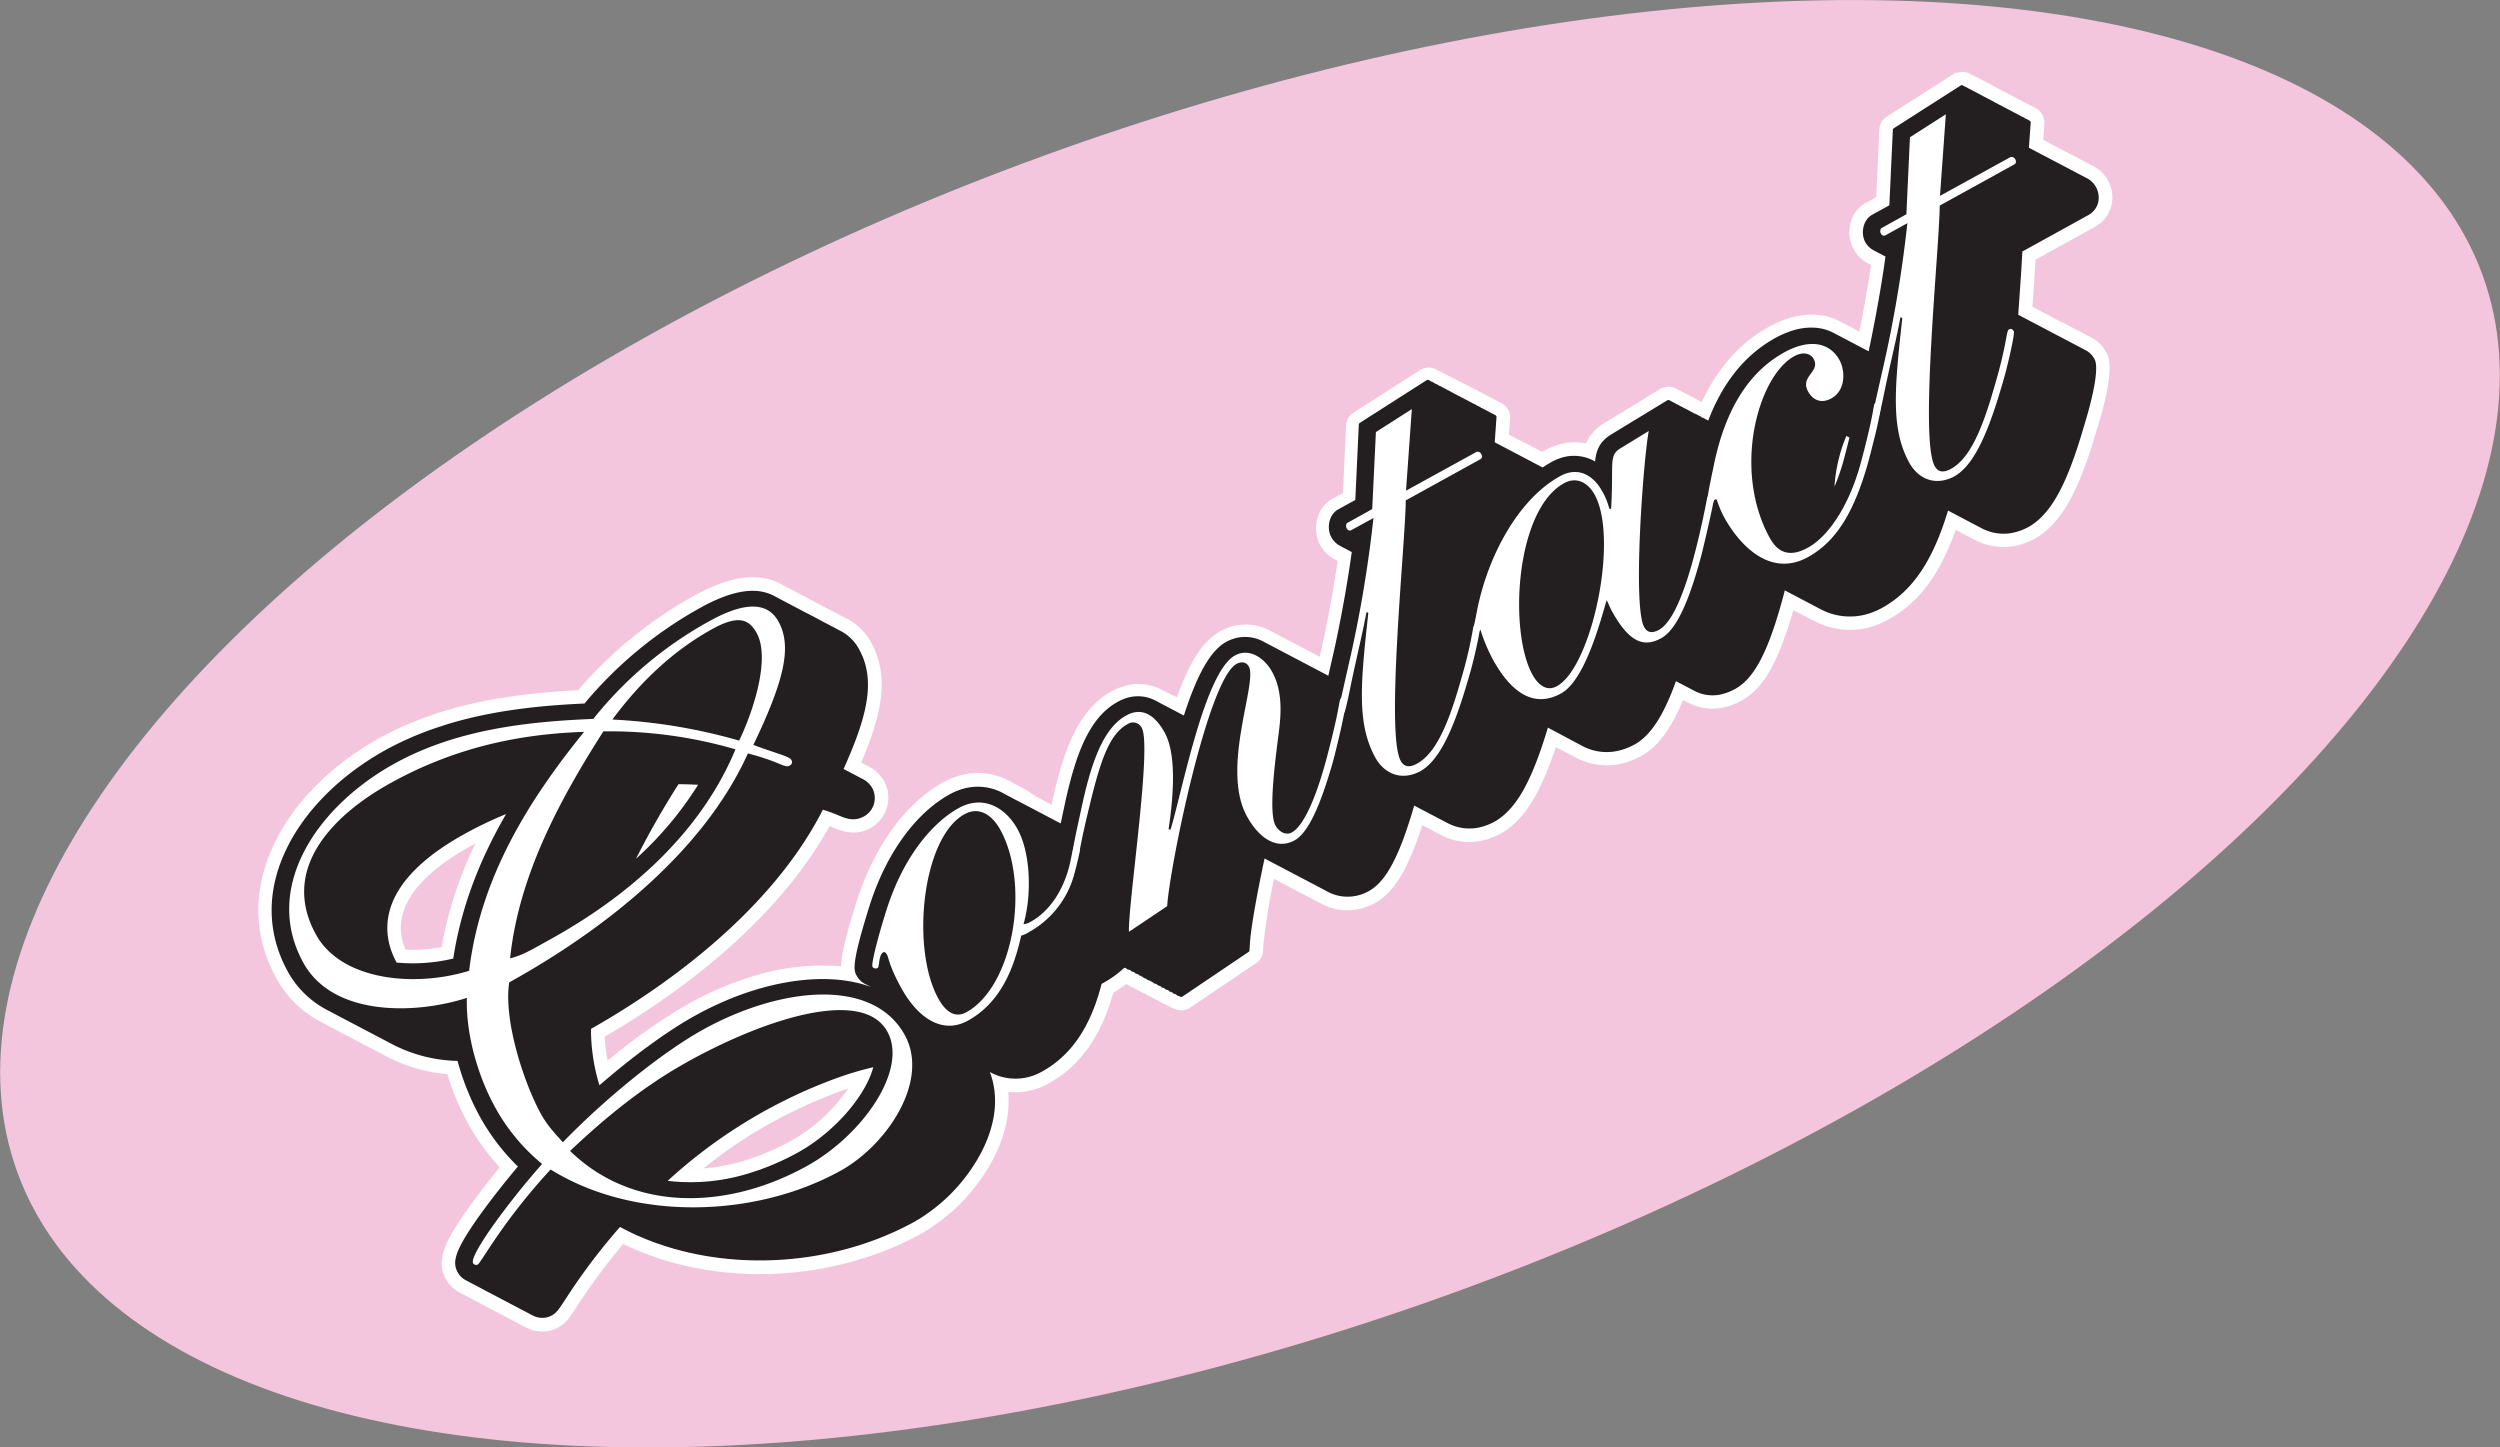 <svg id="Layer_1" data-name="Layer 1" xmlns="http://www.w3.org/2000/svg" viewBox="0 0 712.26 412.39"><rect x="0" y="0" width="712.26" height="412.39" fill="#808080" stroke="none"/><defs><style>.cls-1{fill:#f4c6dd;}.cls-2{fill:#231f20;}.cls-3{fill:#fff;}</style></defs><title>Artboard 1</title><ellipse class="cls-1" cx="356.13" cy="206.2" rx="373.71" ry="172.17" transform="translate(-49.05 134.24) rotate(-20)"/><path class="cls-2" d="M249.26,355.3c-1.36.5-2.74,1-4.14,1.4-23,7.14-48.39,5.37-68-4.72a171.35,171.35,0,0,0-14.36,19.2c-2,3.05-2.82,4.3-4.6,5.28a7.11,7.11,0,0,1-1,.47l-.34.11a7.75,7.75,0,0,1-6.23-.74h0l-.37-.2h0l-.35-.19a3.94,3.94,0,0,1-.38-.2l-.37-.19s-.19-.09-.37-.2h0a3.93,3.93,0,0,1-.38-.21L148,375h0a3.54,3.54,0,0,1-.36-.19h0l-.39-.2-.36-.2a2,2,0,0,1-.37-.19s-.19-.09-.37-.2h0l-.39-.21h0a3.23,3.23,0,0,1-.37-.2,2.63,2.63,0,0,1-.36-.19h0a3.93,3.93,0,0,1-.38-.21s-.2-.09-.38-.2h0l-.36-.2-.36-.18h0a4.36,4.36,0,0,1-.4-.21l-.35-.19h0a2.25,2.25,0,0,1-.39-.2l-.38-.2h0a2.48,2.48,0,0,1-.37-.19h0a3.54,3.54,0,0,1-.39-.2l-.35-.19s-.2-.09-.39-.2h0a3.23,3.23,0,0,1-.37-.2h0a3.56,3.56,0,0,1-.39-.21h0l-.38-.2h0a2.52,2.52,0,0,1-.37-.2h0a3.23,3.23,0,0,1-.37-.2,3,3,0,0,1-.38-.2h0l-.35-.19h0a3.56,3.56,0,0,1-.39-.21h0l-.36-.19-.39-.21s-.19-.09-.36-.19c0,0-.2-.09-.39-.2h0l-.38-.2s-.18-.09-.36-.2h0l-.39-.2h0a3.54,3.54,0,0,1-.36-.19l-.38-.2a3.23,3.23,0,0,1-.37-.2h0l-.39-.21h0l-.35-.19a2.9,2.9,0,0,1-.38-.19l-.38-.2h0a2.3,2.3,0,0,1-.39-.21,7.4,7.4,0,0,1-3.24-3.13c-2.2-4-.7-8.3,6.45-18.3,2.78-3.89,6.29-8.42,9.79-12.62a63.46,63.46,0,0,1-9.9-13.37,73.62,73.62,0,0,1-6.15-15,43.24,43.24,0,0,1-18.17-5l-18.6-9.77a28.72,28.72,0,0,1-11.76-11.53c-6.6-12-6.55-25.11.14-38C86.17,228.88,96.3,219,109,211.94a91.55,91.55,0,0,1,12.75-5.76c1.5-.54,3-1.06,4.57-1.54,14-4.34,28.21-5.56,39.22-6.1a118.64,118.64,0,0,1,33.31-27.25,49.52,49.52,0,0,1,7-3.22c.52-.19,1-.36,1.55-.52,5.88-1.83,10.72-1.54,14.78.9,0,0,8,4.18,8.1,4.26a2.56,2.56,0,0,1,.41.21c.06,0,4.39,2.31,4.42,2.33h0a2.25,2.25,0,0,1,.39.2l5.25,2.76a14.62,14.62,0,0,1,5.75,5.86c5.19,9.38,2.54,20.08-3.64,34.13l3.46,1.82a8.64,8.64,0,0,1,3.89,3.51,7.89,7.89,0,0,1-3.13,10.76,11.18,11.18,0,0,1-1.22.56l-.37.12c-2.91.91-5.36-.1-7.15-.84-.72-.3-1.64-.68-2.89-1.12-15.77,29.74-47.05,50.9-65.12,61.24a51.92,51.92,0,0,0,1.59,11.46c9-7.6,18-14.09,25.14-18a94.63,94.63,0,0,1,13.35-6.09q1.95-.72,3.9-1.32c9.94-3.09,19.45-4,27.52-2.72-.68-2.26-.21-6.25,4.11-20.07,4.83-15.23,13.49-27.21,23.76-32.88a20.73,20.73,0,0,1,2.85-1.3l.85-.29a17.11,17.11,0,0,1,13.46,1.32l7.35,3.87c.72.3,1.92.95,4.2,2.21l0,0c.52.23,1.27.61,2.44,1.23l.26-1.22c3.28-15.72,7.32-27.23,16.4-32.23a14.64,14.64,0,0,1,2.18-1c.22-.08.43-.16.65-.22a12.54,12.54,0,0,1,9.88.9l6,3.13c3.8-11.16,7.62-17.34,12.26-19.9a12.9,12.9,0,0,1,1.9-.86l.58-.2a12.93,12.93,0,0,1,10.28,1.2l15.92,8.37.2-.88c1.67-7.06,4-18.61,5.7-30.4l-.17-.1h0s-1-.5-1.13-.6h0l-.39-.21h0l-.39-.21a7.82,7.82,0,0,1-3.4-3.37c-1.75-3.25-1.05-8.35,2.77-10.47l3.92-2.16.94-20.38a2.54,2.54,0,0,1,1.18-2L405.6,106.6l.32-.14a2.6,2.6,0,0,1,2.18.21l.61.34a2.38,2.38,0,0,1,.51.24l.6.35a2.24,2.24,0,0,1,.5.22l.68.39a3.36,3.36,0,0,1,.43.2l.06,0a2.11,2.11,0,0,1,.34.16l.33.2a2.74,2.74,0,0,1,.42.21h0l.34.17.4.24a2.23,2.23,0,0,1,.31.15,2.64,2.64,0,0,1,.38.18l.43.26a1.91,1.91,0,0,1,.32.16l.36.2a3.11,3.11,0,0,1,.41.2l.72.39a3.6,3.6,0,0,1,.39.2l.63.34a2.5,2.5,0,0,1,.5.23l.59.35a2.45,2.45,0,0,1,.52.24l.61.35a2.38,2.38,0,0,1,.51.24h0a2.49,2.49,0,0,1,.33.16l.35.21a2.06,2.06,0,0,1,.42.21l.35.17.35.21a2.67,2.67,0,0,1,.42.2h0l.35.17.37.23a3,3,0,0,1,.36.18l.35.2a3,3,0,0,1,.41.19l.72.4a3.49,3.49,0,0,1,.39.19l.71.39a2.53,2.53,0,0,1,.37.18l.76.4A2.53,2.53,0,0,1,428.3,119l-.43,6,.12.07.76.4s.18.08.35.18a4.64,4.64,0,0,1,.42.23h0a2.07,2.07,0,0,1,.37.2v0l.35.19h0a4.36,4.36,0,0,1,.4.21s.19.09.37.2l.37.19s.19.09.37.2h0a3.93,3.93,0,0,1,.38.21h0a2.07,2.07,0,0,1,.37.2h0l.38.2.37.2h0l.75.4s.57.29.72.38a3.1,3.1,0,0,1,.41.21h0a2,2,0,0,1,.38.2h0l.36.19s.19.09.37.2h0a3.93,3.93,0,0,1,.38.21h0a4.36,4.36,0,0,1,.4.21h0l.73.39a3.16,3.16,0,0,1,.37.19l.37.2s.19.09.36.19l.41.21.22.11c.55-.34,1.1-.66,1.64-1a17,17,0,0,1,2.43-1.11q.36-.13.72-.24a13.9,13.9,0,0,1,8.79.07,10.57,10.57,0,0,1,5-6.52l16.2-9.85.3-.13a2.65,2.65,0,0,1,2.19.22,3.33,3.33,0,0,1,.46.24l.34.19a1.91,1.91,0,0,1,.32.16,2.77,2.77,0,0,1,.48.26l.21.12a2.74,2.74,0,0,1,.42.21,2,2,0,0,1,.52.28l.18.1a2.3,2.3,0,0,1,.42.2,2.77,2.77,0,0,1,.48.26l.18.1a3.26,3.26,0,0,1,.53.26,2.16,2.16,0,0,1,.39.22l.23.11a2.51,2.51,0,0,1,.54.28,2.27,2.27,0,0,1,.34.19,1.34,1.34,0,0,1,.24.12,2.23,2.23,0,0,1,.57.3l.13.1a2,2,0,0,1,.46.22,2.47,2.47,0,0,1,.46.23l.33.19a2.49,2.49,0,0,1,.33.16,2.7,2.7,0,0,1,.5.27C490.1,107,496.52,99.44,504.9,94.81A29.77,29.77,0,0,1,509,92.93l1.12-.38c4.95-1.53,9.62-1.23,13.5.88l7.51,3.95c1-4.94,2.71-13.62,4.06-23l-.14-.08h0a2,2,0,0,1-.38-.2h0a3.56,3.56,0,0,1-.39-.21h0a2,2,0,0,1-.38-.2h0a3.54,3.54,0,0,1-.36-.19h0a2.15,2.15,0,0,1-.41-.21,7.7,7.7,0,0,1-3.43-3.42c-1.76-3.22-1.05-8.32,2.81-10.44l3.9-2.15.94-20.38a2.56,2.56,0,0,1,1.18-2l19.24-12.29.31-.13a2.64,2.64,0,0,1,2.2.2l.67.37a2,2,0,0,1,.44.21l.48.28.23.11.39.19,0,0a3,3,0,0,1,.36.18l.31.19a2.09,2.09,0,0,1,.4.19l0,0a2.21,2.21,0,0,1,.34.18l.33.19a2.49,2.49,0,0,1,.4.2l.82.43a1.74,1.74,0,0,1,.33.18l.23.14a2.27,2.27,0,0,1,.5.23l.61.35a2.38,2.38,0,0,1,.51.24l.4.23.32.16a1.93,1.93,0,0,1,.38.19l.65.36a2.65,2.65,0,0,1,.48.23l.47.27.19.1a2.68,2.68,0,0,1,.42.19l.5.3a1,1,0,0,1,.23.12,2,2,0,0,1,.42.2h0a2,2,0,0,1,.38.2l.29.17a2.93,2.93,0,0,1,.4.19l.05,0a1.91,1.91,0,0,1,.32.16l.35.21a2.09,2.09,0,0,1,.4.19l.3.18a3.82,3.82,0,0,1,.46.21l.43.24c.1,0,.4.21.4.21l.39.22a2.44,2.44,0,0,1,.28.14l.21.13a2.79,2.79,0,0,1,.53.24L578,32a2.75,2.75,0,0,1,.49.23l.51.3a1.27,1.27,0,0,1,.23.12,2.54,2.54,0,0,1,1.24,2.38L580.07,41s.35.18.53.29h0l.36.2.37.19.75.39h0l.38.2.35.19.41.21h0l.73.39.37.2.36.19h0a3.93,3.93,0,0,1,.38.21l.37.19s.56.28.74.39h0a2.29,2.29,0,0,1,.39.21l1.12.58.36.19.74.39h0l.39.21h0l.37.19.39.21h0s.2.1.38.21h0l.38.2h0l.35.19h0l.36.19.39.21.36.19h0a3.54,3.54,0,0,1,.39.2h0a3.31,3.31,0,0,1,.4.22l0,0,.34.18.36.19s.23.11.42.22h0s.7.37.7.37a2.73,2.73,0,0,1,.43.22h0a1.09,1.09,0,0,1,.27.14,7.64,7.64,0,0,1,3.44,3.26,7.91,7.91,0,0,1,.82,6.06A7.64,7.64,0,0,1,595.93,63l-17.88,9.87c-.19,3.79-.55,9-.94,14.55L577,88.55l.17.09.41.22h0A3.54,3.54,0,0,1,578,89h0a3.31,3.31,0,0,1,.4.22h0a2.48,2.48,0,0,1,.37.19h0s.6.31.76.41h0l.36.19h0a3,3,0,0,1,.41.21h0a2.48,2.48,0,0,1,.37.19h0a2.48,2.48,0,0,1,.37.19h0l.38.2h0l.38.2h0l.35.19a3.27,3.27,0,0,1,.4.21s.59.3.74.39h0l.39.21h0l.74.39h0l.39.22v0l.37.21a0,0,0,0,1,0,0l.36.2a2.73,2.73,0,0,1,.39.2h0l.39.21h0l.74.39s.19.09.36.19h0l.39.2h0a3,3,0,0,1,.38.2h0l.36.19h0a2,2,0,0,1,.43.23h0a3.54,3.54,0,0,1,.36.19h0l.35.18.34.18a4.74,4.74,0,0,1,.44.23s.59.3.75.4h0a3.93,3.93,0,0,1,.38.21h0l.35.19h0s.22.11.42.23l0,0,.37.2s.59.3.74.39h0l.37.2h0l.39.21h0l.39.21h0a3.23,3.23,0,0,1,.37.2h0l.39.21a7.83,7.83,0,0,1,3.38,3.35c1.88,3.48-.56,13.24-2.93,20.81-5,17.26-9.88,25.89-16.81,29.72a22.19,22.19,0,0,1-2.36,1l-.82.28a15.16,15.16,0,0,1-10.83-.55c-.46-.19-1-.45-1.47-.72l-7.1-3.73c-4.42,13.58-10.34,21.84-19,26.64a23,23,0,0,1-3.24,1.48c-.32.12-.64.22-1,.32a19.69,19.69,0,0,1-15.08-1.4l-8.06-4.24c-4.33,15.82-8.55,23.64-14.42,26.89a18.94,18.94,0,0,1-2.61,1.2l-.72.24a13,13,0,0,1-10.12-.84l-3.33-1.74c-3.46,9-7.24,14.4-11.8,16.91a20.71,20.71,0,0,1-3,1.36l-.86.29a16.76,16.76,0,0,1-13-1.15s-4.9-2.58-7.81-4.11c-4.61,14.72-9.21,22.26-15.64,25.82a20.54,20.54,0,0,1-2.36,1c-.27.1-.55.19-.82.27a15.14,15.14,0,0,1-10.82-.55A13.43,13.43,0,0,1,411,236l-6.93-3.65c-4.13,13.59-8,20.4-13.19,23.26a15.5,15.5,0,0,1-2.16,1l-.66.22a14,14,0,0,1-11.22-1.29l-1.2-.64c-1.61-.83-9.92-5.2-14-7.36a204.78,204.78,0,0,0-3.6,21.33l-.12,2.05a2.59,2.59,0,0,1-1.13,2l-19,12.83-.37.15a2.59,2.59,0,0,1-2-.12l-.29-.14a2.69,2.69,0,0,1-.56-.21A2.41,2.41,0,0,1,334,285h0a2.39,2.39,0,0,1-.58-.22,2.2,2.2,0,0,1-.5-.34,2.84,2.84,0,0,1-.58-.2,2.54,2.54,0,0,1-.56-.39,2.64,2.64,0,0,1-.61-.23,2.44,2.44,0,0,1-.51-.35,2.78,2.78,0,0,1-.57-.21,2.35,2.35,0,0,1-.56-.39,2.78,2.78,0,0,1-.57-.21,2.51,2.51,0,0,1-.54-.38,2.38,2.38,0,0,1-.56-.21,2.26,2.26,0,0,1-.59-.42s-.22-.11-.29-.16l-.13-.06-.23-.12a2.48,2.48,0,0,1-.64-.24,1.85,1.85,0,0,1-.5-.34l0,0a3,3,0,0,1-.59-.22,3.25,3.25,0,0,1-.52-.37h0a2.57,2.57,0,0,1-1.09-.56,2.22,2.22,0,0,1-.62-.24,2.07,2.07,0,0,1-.53-.36,2,2,0,0,1-.56-.21,2.31,2.31,0,0,1-.55-.37,2.78,2.78,0,0,1-.38-.12,32.77,32.77,0,0,1-5.08,3.54c-3.29,12.32-9.09,20.64-17.72,25.41a19.49,19.49,0,0,1-2.65,1.2c-.27.1-.53.19-.8.27a16.71,16.71,0,0,1-9.4.2c1.31,6.6-.08,14-4.08,21.35a51.44,51.44,0,0,1-19.36,19.76A86.56,86.56,0,0,1,249.26,355.3Zm-54.32-20.43a55.33,55.33,0,0,0,18.43-2.63q1.47-.45,2.94-1a71.71,71.71,0,0,0,10.06-4.59c8.3-4.58,16-12.64,19.34-19.83-.82.22-1.65.47-2.48.73-1.5.47-3,1-4.61,1.55A150.53,150.53,0,0,0,218,318.64,140.56,140.56,0,0,0,194.94,334.87Zm-80.69-62.46a48.48,48.48,0,0,0,13.22-.91A115.87,115.87,0,0,1,139.78,236c-2.15,1-4.29,2.1-6.44,3.29C109.45,252.45,110.8,265.36,114.25,272.41Zm80.17-47c-1.34,2.13-2.9,4.67-4.58,7.53a93.12,93.12,0,0,0,5.64-7.51Z"/><path class="cls-3" d="M558.77,24.29h0a.63.63,0,0,1,.5.06.61.61,0,0,1,.15.12.72.72,0,0,1,.22.08.64.64,0,0,1,.15.13.63.63,0,0,1,.23.08l.11.08a.62.62,0,0,1,.26.09.65.65,0,0,1,.16.13.9.9,0,0,1,.21.08.64.64,0,0,1,.15.13.45.45,0,0,1,.22.08l.12.08a.63.63,0,0,1,.25.09.35.35,0,0,1,.13.11.49.49,0,0,1,.24.08.61.61,0,0,1,.17.14.9.9,0,0,1,.21.08l.11.09a.62.62,0,0,1,.26.09l.13.1a.54.54,0,0,1,.24.09.46.46,0,0,1,.17.14.5.5,0,0,1,.2.08.47.47,0,0,1,.12.09.61.61,0,0,1,.25.08.53.53,0,0,1,.14.12.49.49,0,0,1,.23.08.57.57,0,0,1,.15.12.49.49,0,0,1,.23.08l.13.1a.65.65,0,0,1,.23.09.58.58,0,0,1,.17.14.67.67,0,0,1,.18.07.48.48,0,0,1,.11.09.6.6,0,0,1,.29.08.56.56,0,0,1,.16.14.58.58,0,0,1,.22.08l.15.12a.71.71,0,0,1,.18.08l.12.08a.75.75,0,0,1,.29.09.54.54,0,0,1,.16.14.86.86,0,0,1,.21.07l.14.11a.5.5,0,0,1,.23.09.38.38,0,0,1,.12.09.62.62,0,0,1,.26.09A.47.47,0,0,1,568,29a.83.83,0,0,1,.22.08.73.73,0,0,1,.16.14.71.71,0,0,1,.18.08.31.31,0,0,1,.09.07.65.65,0,0,1,.31.08.73.73,0,0,1,.16.14.54.54,0,0,1,.21.08.44.44,0,0,1,.15.12.58.58,0,0,1,.22.08l.11.08a.72.72,0,0,1,.27.09.5.5,0,0,1,.15.14.57.57,0,0,1,.22.07.86.86,0,0,1,.14.13.63.63,0,0,1,.23.08.31.31,0,0,1,.11.09.62.62,0,0,1,.39.19.68.68,0,0,1,.24.08.61.61,0,0,1,.17.15.68.68,0,0,1,.2.07l.12.09a.58.58,0,0,1,.25.09.49.49,0,0,1,.14.11.57.57,0,0,1,.24.08.73.73,0,0,1,.16.14.66.66,0,0,1,.21.08l.11.09a.79.79,0,0,1,.26.08.57.57,0,0,1,.16.15.45.45,0,0,1,.18.07l.11.08a.8.8,0,0,1,.3.09.53.53,0,0,1,.14.12.58.58,0,0,1,.22.08.41.41,0,0,1,.14.12.49.49,0,0,1,.23.08.44.44,0,0,1,.15.12.49.49,0,0,1,.23.08.44.44,0,0,1,.15.12.58.58,0,0,1,.22.08.64.64,0,0,1,.15.13.62.62,0,0,1,.19.07.48.48,0,0,1,.11.09.61.61,0,0,1,.3.08,1.07,1.07,0,0,1,.16.14.6.6,0,0,1,.21.08.88.88,0,0,1,.15.12.58.58,0,0,1,.18.08.5.5,0,0,1,.12.08.75.75,0,0,1,.29.09.54.54,0,0,1,.16.14.48.48,0,0,1,.21.07l.16.13a.6.6,0,0,1,.21.08.63.63,0,0,1,.31.58l-.52,7.18.09,0,.38.2.36.2a2.62,2.62,0,0,1,.37.19c.1.05.25.12.38.2s.23.12.37.19l.37.2a3.64,3.64,0,0,1,.38.2l.37.19.36.19.37.2a3.56,3.56,0,0,1,.38.2,3.3,3.3,0,0,1,.37.19l.37.2c.1,0,.24.12.38.19l.36.2c.11,0,.24.12.38.19l.36.19.39.21a3.28,3.28,0,0,1,.36.19,3.64,3.64,0,0,1,.38.2,2.57,2.57,0,0,1,.36.19l.38.2a2.62,2.62,0,0,1,.37.19l.38.2.37.19.37.2a2.8,2.8,0,0,1,.37.2,2.62,2.62,0,0,1,.37.19,2.8,2.8,0,0,1,.37.2,3.34,3.34,0,0,1,.38.19l.37.2.37.19.37.2c.1,0,.24.12.37.19l.37.2c.1,0,.24.12.37.19l.38.2.37.19.37.2.38.2.36.19c.1,0,.23.12.37.19l.39.21.28.14a6.26,6.26,0,0,1,3.34,7.12A5.72,5.72,0,0,1,595,61.27L576.17,71.66c-.17,3.77-.55,9.26-1,15.59L575,89.67c.19.09.37.19.56.3l.3.16.37.2a3.64,3.64,0,0,1,.38.2l.37.19.37.2.37.19.38.2.36.19.37.2a2.38,2.38,0,0,1,.38.2,2.62,2.62,0,0,1,.37.19l.37.19.37.2a2.8,2.8,0,0,1,.37.2,3.3,3.3,0,0,1,.37.19c.1,0,.24.12.39.2l.37.2.36.19a2.38,2.38,0,0,1,.38.2l.37.19a3.28,3.28,0,0,1,.36.19l.38.2.38.2.36.19.37.2a3.34,3.34,0,0,1,.38.19l.37.2.37.19.37.2a2.62,2.62,0,0,1,.37.19l.37.2a3.3,3.3,0,0,1,.37.19l.39.2.37.2.35.19a3.66,3.66,0,0,1,.39.2l.37.19.37.2a3.71,3.71,0,0,1,.38.2l.37.19.35.19a3.66,3.66,0,0,1,.39.2,2.8,2.8,0,0,1,.37.2l.37.19.37.2a2.38,2.38,0,0,1,.38.2,2.14,2.14,0,0,1,.36.19,3.34,3.34,0,0,1,.38.19l.36.2a2.91,2.91,0,0,1,.39.2,6.1,6.1,0,0,1,2.66,2.62c1.73,3.21-1.92,15.58-3.08,19.29-4.86,16.76-9.47,25.05-15.91,28.61a19.62,19.62,0,0,1-2.08.91l-.74.25a13.21,13.21,0,0,1-9.46-.47,10.87,10.87,0,0,1-1.33-.65L555,145.46c-4.33,14.38-10.15,22.95-18.81,27.74a21.79,21.79,0,0,1-3,1.35l-.87.3a17.83,17.83,0,0,1-13.62-1.28l-10.21-5.37-.24,1c-4.3,16.16-8.32,24-13.86,27.06a16.6,16.6,0,0,1-2.33,1.07c-.21.08-.43.15-.64.21a11.1,11.1,0,0,1-8.65-.7l-.4-.21h0l-.37-.19h0l-.38-.2-.41-.22L479,194.86h0l-.74-.39h0s-.64-.33-.77-.41c-3.51,9.78-7.23,15.5-11.7,18a19.51,19.51,0,0,1-2.69,1.23c-.26.1-.52.18-.78.26a14.81,14.81,0,0,1-11.48-1L441,207.3c-4.69,15.65-9.17,23.48-15.41,26.92a18,18,0,0,1-2.09.92l-.74.25a13.23,13.23,0,0,1-9.45-.47,13.77,13.77,0,0,1-1.34-.65l-9.06-4.76c-4.16,14.37-8,21.66-12.94,24.37a12.79,12.79,0,0,1-1.89.86l-.56.19a12.11,12.11,0,0,1-9.71-1.12l-1.18-.63-16.35-8.59c-2.45,11.39-4,20.71-4.16,24.11l-.13,2.05a.63.63,0,0,1-.28.47l-18.82,12.7a.37.37,0,0,1-.14.07h0a.59.59,0,0,1-.47,0,.48.48,0,0,1-.16-.12.46.46,0,0,1-.23-.06l-.13-.09a.75.75,0,0,1-.33-.07.69.69,0,0,1-.25-.23h0a.48.48,0,0,1-.16-.12.57.57,0,0,1-.22-.07.42.42,0,0,1-.14-.09.66.66,0,0,1-.33-.07.59.59,0,0,1-.24-.23h0a.76.76,0,0,1-.17-.13.9.9,0,0,1-.22-.06l-.12-.08a.6.6,0,0,1-.34-.07.63.63,0,0,1-.26-.25h0a.47.47,0,0,1-.17-.14.66.66,0,0,1-.2-.06.41.41,0,0,1-.11-.07.6.6,0,0,1-.37-.07.57.57,0,0,1-.26-.25h0a.66.66,0,0,1-.17-.12l-.18-.06a.41.41,0,0,1-.11-.07.61.61,0,0,1-.37-.06.63.63,0,0,1-.26-.25h0a.52.52,0,0,1-.19-.14.58.58,0,0,1-.17-.06l-.11-.07a.68.68,0,0,1-.37-.07.63.63,0,0,1-.26-.25h0a.7.7,0,0,1-.17-.13l-.19-.06-.1-.07a.63.63,0,0,1-.36-.06.66.66,0,0,1-.24-.23l-.05,0a.58.58,0,0,1-.19-.15l-.17-.05a.62.62,0,0,1-.18-.14.7.7,0,0,1-.19-.06.52.52,0,0,1-.17-.12.63.63,0,0,1-.22-.07l-.13-.08a.6.6,0,0,1-.32-.07.56.56,0,0,1-.25-.23h0a1.09,1.09,0,0,1-.17-.13.83.83,0,0,1-.21-.06.71.71,0,0,1-.14-.1.55.55,0,0,1-.33-.07.57.57,0,0,1-.24-.22h0a.58.58,0,0,0-.39-.19L325,278a.8.8,0,0,1-.34-.07.59.59,0,0,1-.24-.23h0a.66.66,0,0,1-.17-.12.58.58,0,0,1-.21-.07.35.35,0,0,1-.12-.07.61.61,0,0,1-.35-.07.69.69,0,0,1-.26-.25h0a1.09,1.09,0,0,1-.17-.13.55.55,0,0,1-.18-.06l-.12-.07a.65.65,0,0,1-.36-.07.6.6,0,0,1-.27-.25h0a.45.45,0,0,1-.17-.13.6.6,0,0,1-.19-.06.41.41,0,0,1-.11-.07.66.66,0,0,1-.37-.06A.72.72,0,0,1,321,276h0a.9.9,0,0,1-.19-.15l-.17-.05-.1-.07a.6.6,0,0,1-.23,0,30.47,30.47,0,0,1-5.94,4.3l-.53.29c-3.1,12.22-8.66,20.4-17,25a17.39,17.39,0,0,1-2.37,1.09l-.72.24A15.11,15.11,0,0,1,282,305.42c2.71,7,1.73,15.28-2.83,23.65a49.53,49.53,0,0,1-18.61,19,84.89,84.89,0,0,1-12,5.43c-1.33.48-2.69.94-4,1.36-22.56,7-47.51,5.27-66.73-4.67l-1.19-.62a172.89,172.89,0,0,0-15.52,20.57c-1.91,2.91-2.55,3.89-3.9,4.63a4.54,4.54,0,0,1-.78.35l-.25.09a5.84,5.84,0,0,1-4.68-.57l-.35-.18c-.1,0-.23-.12-.37-.19l-.37-.2-.38-.2a3.28,3.28,0,0,1-.36-.19l-.38-.2a2.62,2.62,0,0,1-.37-.19l-.37-.2a3.34,3.34,0,0,1-.38-.19l-.37-.2a3.62,3.62,0,0,1-.37-.2,3.3,3.3,0,0,1-.37-.19l-.37-.2a2.62,2.62,0,0,1-.37-.19,3.64,3.64,0,0,1-.38-.2,3.28,3.28,0,0,1-.36-.19c-.1,0-.25-.12-.38-.2s-.24-.12-.37-.19l-.37-.2a3.64,3.64,0,0,1-.38-.2,3.28,3.28,0,0,1-.36-.19,3.64,3.64,0,0,1-.38-.2,2.62,2.62,0,0,1-.37-.19l-.38-.2a3.28,3.28,0,0,1-.36-.19l-.38-.2-.37-.19-.37-.2-.37-.19-.38-.2-.37-.2a3.28,3.28,0,0,1-.36-.19,3.64,3.64,0,0,1-.38-.2,3.3,3.3,0,0,1-.37-.19,2.8,2.8,0,0,1-.37-.2,2.62,2.62,0,0,1-.37-.19l-.38-.2-.37-.19L137,367a2.8,2.8,0,0,1-.37-.2,3.3,3.3,0,0,1-.37-.19,2.8,2.8,0,0,1-.37-.2l-.38-.19-.37-.2a3.3,3.3,0,0,1-.37-.19l-.38-.2a3.28,3.28,0,0,1-.36-.19l-.38-.2a3.28,3.28,0,0,1-.36-.19l-.4-.21a5.64,5.64,0,0,1-2.5-2.38c-1.56-2.84-1-6,6.32-16.26,3.06-4.27,7-9.3,10.84-13.85a61.39,61.39,0,0,1-10.82-14.19,72.28,72.28,0,0,1-6.37-15.9,42.24,42.24,0,0,1-18.71-4.81s-18.47-9.7-18.6-9.78a27,27,0,0,1-11-10.77c-6.27-11.36-6.21-23.89.16-36.22,5.49-10.6,15.34-20.21,27.76-27.06A88.23,88.23,0,0,1,122.46,208c1.47-.54,3-1,4.48-1.51,14.08-4.38,28.52-5.54,39.59-6.06A116.4,116.4,0,0,1,199.82,173a47.27,47.27,0,0,1,6.68-3.09c.49-.18,1-.35,1.46-.49,5.33-1.66,9.65-1.43,13.22.71.09,0,.57.29.7.37l.38.19,2.61,1.38c.1,0,.23.11.36.19l4.09,2.15a3.56,3.56,0,0,1,.38.2c.1,0,4.32,2.26,4.45,2.34l.38.2,2.23,1.17.37.19,2.22,1.17.43.23a12.61,12.61,0,0,1,5,5.12c5,9,2,19.72-4.44,34.06l4.69,2.46.4.22a6.61,6.61,0,0,1,3.07,2.72,6,6,0,0,1-2.36,8.12,7.62,7.62,0,0,1-1,.44l-.28.1c-2.24.69-4.15-.09-5.83-.79-1-.43-2.43-1-4.59-1.68-15.51,30.53-47.88,52.16-66.07,62.46a55,55,0,0,0,2.41,16.07c9.67-8.39,19.53-15.58,27.17-19.8a92.37,92.37,0,0,1,13.07-6c1.27-.46,2.54-.89,3.81-1.28,12.61-3.92,24.46-4.22,33.26-.95l-.34-.19-.37-.19a3.3,3.3,0,0,1-.37-.19l-.29-.15a5.53,5.53,0,0,1-2.62-2.44c-.86-1.52-1.67-3,3.63-19.95,4.68-14.76,13-26.33,22.86-31.77a19.1,19.1,0,0,1,2.57-1.18l.76-.25a15.17,15.17,0,0,1,12,1.17l1.87,1,2.6,1.37h0l3,1.56,4.1,2.16,3.34,1.75h0l1.37.72.79-3.71c3.17-15.21,7-26.29,15.44-30.93a13.13,13.13,0,0,1,1.91-.88l.56-.19a10.76,10.76,0,0,1,8.4.76l1.89,1,6.1,3.21c3.89-12,7.63-18.52,12.08-21a11.28,11.28,0,0,1,1.63-.73l.49-.17a11,11,0,0,1,8.78,1l18.18,9.56.75-3.34c1.76-7.38,4.22-19.58,5.92-31.9l-.15-.08a3.36,3.36,0,0,1-.4-.22,3.64,3.64,0,0,1-.38-.2,2.57,2.57,0,0,1-.36-.19l-.36-.18-.39-.21-.37-.19-.37-.2a2,2,0,0,1-.37-.2,6,6,0,0,1-2.7-2.62c-1.32-2.45-.74-6.34,2-7.87l4.86-2.68,1-21.47a.62.62,0,0,1,.29-.49l19.06-12.18.12-.06h0a.65.65,0,0,1,.51.06.79.79,0,0,1,.15.12.65.65,0,0,1,.22.08.93.93,0,0,1,.15.13.56.56,0,0,1,.18.07l.12.09a.52.52,0,0,1,.29.09.51.51,0,0,1,.16.13.54.54,0,0,1,.21.08.47.47,0,0,1,.15.13.44.44,0,0,1,.19.07l.11.08a.75.75,0,0,1,.3.09.7.7,0,0,1,.16.14.6.6,0,0,1,.21.08.43.43,0,0,1,.16.14.67.67,0,0,1,.18.07.39.39,0,0,1,.1.08.61.61,0,0,1,.3.08.69.69,0,0,1,.13.11.58.58,0,0,1,.25.09.55.55,0,0,1,.18.16.51.51,0,0,1,.15.07.41.41,0,0,1,.11.07.62.62,0,0,1,.29.09l.14.11a.68.68,0,0,1,.24.08.61.61,0,0,1,.17.15.68.68,0,0,1,.2.07.69.69,0,0,1,.13.11.62.62,0,0,1,.24.08l.12.09a.62.62,0,0,1,.26.09.73.73,0,0,1,.16.14.7.7,0,0,1,.2.08.71.71,0,0,1,.14.1.59.59,0,0,1,.24.09.53.53,0,0,1,.14.12.68.68,0,0,1,.2.07l.14.11a.62.62,0,0,1,.26.09l.14.11a.63.63,0,0,1,.23.08l.15.12a.7.7,0,0,1,.2.08.69.69,0,0,1,.13.11.7.7,0,0,1,.27.08.81.81,0,0,1,.14.12.63.63,0,0,1,.23.08.47.47,0,0,1,.15.13.44.44,0,0,1,.19.07l.11.08a.75.75,0,0,1,.29.09.44.44,0,0,1,.16.14.49.49,0,0,1,.21.08.44.44,0,0,1,.15.12.64.64,0,0,1,.19.08l.12.08a.62.62,0,0,1,.29.09.65.65,0,0,1,.16.13.9.9,0,0,1,.21.08.64.64,0,0,1,.15.13.62.62,0,0,1,.19.07l.12.09a.76.76,0,0,1,.28.09.47.47,0,0,1,.13.11.73.73,0,0,1,.25.08.58.58,0,0,1,.18.17.52.52,0,0,1,.16.06l.1.08a.52.52,0,0,1,.29.09.5.5,0,0,1,.14.1.7.7,0,0,1,.24.09.56.56,0,0,1,.18.16l.16.07.1.07a.75.75,0,0,1,.3.09.47.47,0,0,1,.13.11.58.58,0,0,1,.43.25.56.56,0,0,1,.16.07.47.47,0,0,1,.12.09.6.6,0,0,1,.28.08l.15.12a.77.77,0,0,1,.19.08l.14.11a.61.61,0,0,1,.26.08.55.55,0,0,1,.14.12.75.75,0,0,1,.24.08.53.53,0,0,1,.14.12.5.5,0,0,1,.2.08.45.45,0,0,1,.13.1.62.62,0,0,1,.27.09l.14.11a.65.65,0,0,1,.23.09.57.57,0,0,1,.15.12.73.73,0,0,1,.19.07.53.53,0,0,1,.14.11.62.62,0,0,1,.26.09.4.4,0,0,1,.14.11.75.75,0,0,1,.24.08l.13.11a.58.58,0,0,1,.22.08.63.63,0,0,1,.31.58l-.51,7.2.07,0a3.28,3.28,0,0,1,.36.19,3.64,3.64,0,0,1,.38.2,2.57,2.57,0,0,1,.36.19,17412903663088.53,17412903663088.53,0,0,1,.76.4l.36.18.38.21a2.62,2.62,0,0,1,.37.19,3.3,3.3,0,0,1,.37.19l.38.2.37.2a3.28,3.28,0,0,1,.36.19,3.66,3.66,0,0,1,.39.2l.36.19.37.2a3.64,3.64,0,0,1,.38.2,36.67,36.67,0,0,1,.73.38l.39.2.36.2.36.18.39.21a2.8,2.8,0,0,1,.37.2,3,3,0,0,1,.36.18l.38.2.37.19c.09.05.24.12.38.21a3.3,3.3,0,0,1,.37.19l.37.2a2.57,2.57,0,0,1,.36.19,3.66,3.66,0,0,1,.39.2l.36.19a3.64,3.64,0,0,1,.38.2c.1,0,.23.12.37.19l.36.2a3.66,3.66,0,0,1,.39.2l.19.09c.82-.55,1.64-1.05,2.46-1.51a15.33,15.33,0,0,1,2.16-1l.63-.22a12,12,0,0,1,9.64,1l.06,0c.31-3.21,1.31-5.65,4.58-7.67l16-9.74.11-.06h0a.65.65,0,0,1,.54.09.39.39,0,0,1,.1.08.63.63,0,0,1,.28.1l.11.1a.66.66,0,0,1,.26.11l.1.09a.63.63,0,0,1,.27.1l.09.08a.69.69,0,0,1,.28.11.5.5,0,0,1,.13.12.64.64,0,0,1,.24.1l.08.07a.65.65,0,0,1,.29.11.39.39,0,0,1,.1.08.61.61,0,0,1,.28.11.49.49,0,0,1,.13.12.67.67,0,0,1,.23.1l.09.07a.55.55,0,0,1,.29.11l.09.08a.56.56,0,0,1,.28.1.53.53,0,0,1,.13.13.51.51,0,0,1,.24.1l.08.06a.63.63,0,0,1,.32.12.39.39,0,0,1,.1.08.66.66,0,0,1,.25.1.52.52,0,0,1,.11.1.82.82,0,0,1,.26.1l.09.08a.72.72,0,0,1,.31.11.47.47,0,0,1,.1.1.51.51,0,0,1,.24.1.58.58,0,0,1,.12.1.6.6,0,0,1,.25.1.24.24,0,0,1,.09.08.58.58,0,0,1,.31.11.61.61,0,0,1,.21.24l.07,0a.64.64,0,0,1,.44.11l.09.08a.56.56,0,0,1,.28.1l.11.1a.6.6,0,0,1,.26.11.48.48,0,0,1,.11.09.64.64,0,0,1,.26.1l.1.08a.75.75,0,0,1,.28.11.57.57,0,0,1,.19.22l.11.07a.64.64,0,0,1,.44.11.34.34,0,0,1,.09.08.57.57,0,0,1,.28.11.53.53,0,0,1,.14.12.67.67,0,0,1,.23.1.27.27,0,0,1,.08.07.52.52,0,0,1,.29.11.39.39,0,0,1,.1.08.42.42,0,0,1,.15,0c4.15-10.88,10.55-18.76,19.05-23.46a28.07,28.07,0,0,1,3.82-1.75c.34-.13.69-.24,1-.35,4.45-1.38,8.6-1.13,12,.73l9.81,5.15c1-4.77,3.19-15.4,4.79-27l-.18-.1a2.3,2.3,0,0,1-.34-.18,4,4,0,0,1-.41-.21l-.35-.19-.36-.18-.4-.21-.36-.19-.35-.19a3.66,3.66,0,0,1-.39-.2A6,6,0,0,1,531.43,69c-1.33-2.43-.75-6.31,2-7.84l4.85-2.67,1-21.46a.63.63,0,0,1,.29-.5l19.06-12.18.12-.06M144.23,231.91a109.09,109.09,0,0,0-11.83,5.66C106,252.15,108.93,266.8,113,274.24a49.87,49.87,0,0,0,16.14-1.14c2.1-13.8,7-27.29,15.06-41.19m37,12.75a99.66,99.66,0,0,0,17.69-21.07c-1.89-.1-3.76-.16-5.58-.17a243,243,0,0,0-12.11,21.24m341.44-106a57.78,57.78,0,0,0,2.74-8c.57-2.15,1.09-4.15,1.54-6l-.88-.46a45.13,45.13,0,0,0-3.4,14.47M217,333.06a72.63,72.63,0,0,0,10.33-4.71c10.17-5.62,19.2-15.89,21.47-24.29-1.94.44-4,1-6.13,1.65-1.52.48-3.09,1-4.69,1.59a144.42,144.42,0,0,0-47.76,29.13,55.77,55.77,0,0,0,23.74-2.34c1-.32,2-.66,3-1M557.45,20.66a4.22,4.22,0,0,0-.88.43L537.51,33.27a4.48,4.48,0,0,0-2.07,3.6l-.89,19.28-2.95,1.63c-4.85,2.67-5.78,9-3.57,13.08a9.83,9.83,0,0,0,4.32,4.24l.4.21.32.16c-1.09,7.38-2.37,14.22-3.33,19l-5.26-2.77c-4.29-2.34-9.48-2.69-14.94-1-.41.12-.81.26-1.21.41a31.4,31.4,0,0,0-4.37,2c-8.23,4.54-14.64,11.75-19.11,21.46l-.18-.08a4.44,4.44,0,0,0-.83-.45.8.8,0,0,0-.16-.08,2.27,2.27,0,0,0-.34-.19,3.55,3.55,0,0,0-.58-.3l-.18-.1a4.16,4.16,0,0,0-.42-.23,6.45,6.45,0,0,0-.59-.29,5.19,5.19,0,0,0-.66-.35l-.4-.2h0a4.43,4.43,0,0,0-.71-.39c-.13-.06-.26-.13-.39-.18h0a3.29,3.29,0,0,0-.69-.38l-.3-.16-.25-.14a4.25,4.25,0,0,0-.56-.29,4.48,4.48,0,0,0-3.53-.37l-.09,0-.11,0a4.63,4.63,0,0,0-.78.37l-16,9.76a12.77,12.77,0,0,0-5.28,5.83,16.05,16.05,0,0,0-8.14.43l-.81.27a20.48,20.48,0,0,0-2.71,1.24l-.76.44-.08,0-.4-.21-.35-.18-.38-.21-.36-.19-.4-.21-.35-.18-.39-.21-.35-.18-.36-.19-.42-.22-.34-.18-.37-.19-.4-.21L434,126l-.36-.19-.39-.2-.37-.2-.36-.18c-.13-.08-.27-.15-.39-.21l-.36-.19-.36-.19-.39-.21-.37-.19-.36-.19-.4-.21,0,0,.33-4.67A4.45,4.45,0,0,0,428,115a2.78,2.78,0,0,0-.42-.22l-.26-.14h0a5.12,5.12,0,0,0-.52-.27l-.18-.1h0l-.4-.22c-.17-.09-.34-.18-.52-.26l-.17-.09,0,0-.4-.21c-.17-.1-.34-.18-.51-.26l-.16-.09,0,0a5.68,5.68,0,0,0-.55-.28l-.22-.14-.48-.25a3.19,3.19,0,0,0-.49-.24l-.15-.1a4,4,0,0,0-.46-.24,4.66,4.66,0,0,0-.5-.25l-.16-.09-.46-.25a4.32,4.32,0,0,0-.57-.28l-.06,0-.26-.15-.18-.11a4.33,4.33,0,0,0-.65-.31l0,0-.26-.14-.17-.1a4.25,4.25,0,0,0-.64-.32l0,0-.4-.21a5,5,0,0,0-.52-.26l-.16-.09,0,0a4,4,0,0,0-.41-.21,3.06,3.06,0,0,0-.51-.26l-.16-.09-.06,0a5.21,5.21,0,0,0-.47-.24l-.12-.07-.19-.12a5.6,5.6,0,0,0-.55-.27,2.44,2.44,0,0,0-.28-.14l-.06,0-.23-.15-.43-.22-.49-.25-.17-.1a4,4,0,0,0-.46-.24,5.36,5.36,0,0,0-.54-.26l-.09,0-.26-.14-.18-.11a3.82,3.82,0,0,0-.64-.32l0,0-.26-.14-.18-.11a4.21,4.21,0,0,0-.64-.31l0,0-.34-.19-.1-.06a4.49,4.49,0,0,0-3.59-.4l-.09,0-.11.05a4.22,4.22,0,0,0-.88.43l-19.06,12.18a4.47,4.47,0,0,0-2.07,3.58l-.89,19.3-3,1.63c-4.81,2.68-5.72,9-3.54,13.09a9.87,9.87,0,0,0,4.29,4.22l.38.2.37.19h0c-1.54,10.45-3.55,20.56-5.11,27.33l-13.73-7.22a14.72,14.72,0,0,0-11.73-1.31l-.67.22a15.5,15.5,0,0,0-2.16,1c-4.84,2.67-8.65,8.4-12.42,18.85-.89-.45-1.58-.79-2.14-1l0-.07-2-1a14.46,14.46,0,0,0-11.28-1l-.73.25a17,17,0,0,0-2.47,1.12c-9.45,5.22-13.73,16.66-17.08,32.27l-.13-.06,0,0-3.42-1.79-.65-.34-.1-.06L292.24,225h0l-2.65-1.39-1.82-1h0a19,19,0,0,0-15-1.46c-.31.09-.62.2-.93.31a22.36,22.36,0,0,0-3.12,1.42c-10.71,5.92-19.7,18.3-24.67,34-3.17,10.15-4.37,15.28-4.44,18.43a66,66,0,0,0-25.92,3.1c-1.33.41-2.67.87-4,1.35A96.34,96.34,0,0,0,196.12,286a162.68,162.68,0,0,0-23,16.18,46.55,46.55,0,0,1-.84-6.83c18.08-10.47,48.12-31.11,64.06-60l1.24.5c2,.81,4.9,2,8.47.91l.45-.16a9.92,9.92,0,0,0,5.43-14,10.56,10.56,0,0,0-4.7-4.34c-.15-.09-.31-.17-.45-.24l-1.44-.76c5.89-13.78,8.2-24.5,2.84-34.19a16.58,16.58,0,0,0-6.53-6.62c-.15-.09-.35-.2-.54-.29L239,175.1c-.16-.1-.32-.18-.46-.25-.44-.23-1.64-.87-2.14-1.12l-.51-.27-4.3-2.26-.53-.28-3.95-2.08-.45-.24-2.52-1.32-.45-.24-.6-.31c-4.48-2.64-9.95-3-16.25-1-.53.17-1.08.35-1.63.56A50.62,50.62,0,0,0,198,169.6a120.57,120.57,0,0,0-33.3,27.05c-11,.57-25,1.85-38.86,6.15-1.57.48-3.13,1-4.65,1.56a92.73,92.73,0,0,0-13,5.89c-13.08,7.22-23.49,17.4-29.32,28.68-7,13.53-7,27.31-.11,39.85a30.6,30.6,0,0,0,12.56,12.31s.11.07,18.63,9.8A44.37,44.37,0,0,0,127.42,306a75.43,75.43,0,0,0,5.94,14.09,65.33,65.33,0,0,0,9,12.51c-3.16,3.86-6.27,7.9-8.78,11.41-6.8,9.52-9.52,15-6.57,20.37a9.52,9.52,0,0,0,4.08,3.94l.42.22.35.18.4.21.34.18.39.21.37.19.37.2.37.19.39.2.35.19.37.19.38.21.37.19.38.2.36.19.39.2.35.19.39.2.36.19.36.19.39.21.37.19c.13.07.25.14.37.19l.37.2.38.2.36.19.37.19.37.2.39.2.35.19.4.2.36.2.36.19.39.2.35.18.38.21.37.19.38.2.37.19.37.2.37.19.39.21.36.19.36.19.39.2.36.19.38.2.37.2.36.18.34.18a9.69,9.69,0,0,0,7.64.84l.42-.14a9.06,9.06,0,0,0,1.34-.62c2.17-1.18,3.2-2.75,5.25-5.89a171.61,171.61,0,0,1,13.23-17.86c19.9,9.72,45.21,11.29,68.13,4.16,1.41-.44,2.83-.92,4.22-1.42a89.35,89.35,0,0,0,12.52-5.67,53.61,53.61,0,0,0,20.13-20.53c3.67-6.73,5.25-13.57,4.68-19.88a18.6,18.6,0,0,0,7.67-.75c.3-.09.59-.19.89-.3a20.66,20.66,0,0,0,2.92-1.33c8.94-4.94,15-13.4,18.44-25.83a34.77,34.77,0,0,0,3.66-2.5l.36.14a3.58,3.58,0,0,0,.59.36,3.64,3.64,0,0,0,.57.25,4.27,4.27,0,0,0,.51.3,5.38,5.38,0,0,0,.55.24,3.71,3.71,0,0,0,.54.33,4.29,4.29,0,0,0,.58.26,4.6,4.6,0,0,0,.6.37,4.09,4.09,0,0,0,.78.31l0,0,.15.07.06,0a4.49,4.49,0,0,0,.79.52,4,4,0,0,0,.53.23,3.92,3.92,0,0,0,.59.37c.17.09.35.16.52.23a4.9,4.9,0,0,0,.62.38,3.76,3.76,0,0,0,.55.23,4.25,4.25,0,0,0,.58.35,4.55,4.55,0,0,1,1.06.56,4.66,4.66,0,0,0,.61.26,3.48,3.48,0,0,0,.5.3,3.64,3.64,0,0,0,.57.25,3.77,3.77,0,0,0,.54.34,4.14,4.14,0,0,0,.82.33h0l.07,0a4.48,4.48,0,0,0,3.35.27l.09,0,.12,0a4.69,4.69,0,0,0,1-.5l18.82-12.7a4.43,4.43,0,0,0,2-3.42l.13-2.07a185.8,185.8,0,0,1,3-18.54c4.21,2.22,10,5.27,11.71,6.14h0l1.25.66a15.87,15.87,0,0,0,12.68,1.42l.75-.26a18.15,18.15,0,0,0,2.43-1.1c5.36-3,9.36-9.51,13.41-22.17l4.92,2.59a15,15,0,0,0,1.66.8,17,17,0,0,0,12.08.59c.3-.09.61-.2.91-.31a20.7,20.7,0,0,0,2.53-1.11c6.66-3.67,11.39-11,15.95-24.78l5.77,3a18.65,18.65,0,0,0,14.43,1.3l.95-.32a24,24,0,0,0,3.24-1.48c4.61-2.55,8.44-7.65,11.87-15.9l.28.14.3.15h0l.44.23.49.25a15,15,0,0,0,11.51.93q.41-.12.81-.27a20,20,0,0,0,2.88-1.32c6.17-3.41,10.4-10.75,14.71-25.75,2.43,1.28,5.15,2.7,6,3.12h0a21.61,21.61,0,0,0,16.53,1.53l1-.35a26.4,26.4,0,0,0,3.52-1.61c8.67-4.78,14.69-12.76,19.2-25.57l5.12,2.7a16.74,16.74,0,0,0,1.65.79,16.94,16.94,0,0,0,12.09.59c.3-.09.6-.2.91-.31a21.39,21.39,0,0,0,2.53-1.11c7.54-4.16,12.68-13.11,17.85-31,5.41-17.3,3.5-20.86,2.78-22.2a10,10,0,0,0-4.27-4.21l-.4-.21-.35-.19-.38-.2-.37-.2-.36-.18-.39-.21-.36-.18c-.12-.08-.25-.14-.36-.2l-.42-.22-.33-.17-.38-.2-.38-.2-.37-.2-.35-.18-.42-.22-.33-.17-.37-.2-.41-.21-.35-.19-.37-.19c-.13-.08-.26-.14-.38-.2s-.25-.14-.37-.19l-.37-.2L587,91.6l-.37-.19-.4-.21-.35-.19-.38-.2-.37-.19c-.13-.08-.26-.14-.38-.2l-.36-.19L584,90l-.37-.19-.36-.19-.41-.22-.35-.18-.37-.2c-.13-.07-.26-.14-.38-.19l-.36-.19-.37-.2-.38-.2-.38-.2-.36-.19-.38-.2-.36-.19-.12-.06v-.1c.36-5.16.68-9.75.87-13.32l16.94-9.35a9.6,9.6,0,0,0,4.62-5.8,9.86,9.86,0,0,0-1-7.55,9.74,9.74,0,0,0-4.32-4.06l-.21-.11-.42-.22-.36-.19-.35-.18-.39-.21-.38-.2-.34-.18-.39-.2-.37-.2-.37-.19-.38-.2-.37-.2-.37-.19-.37-.2-.37-.19-.38-.2L590,44l-.39-.2-.37-.2-.35-.18a2.81,2.81,0,0,0-.38-.2c-.13-.08-.26-.14-.38-.2s-.26-.14-.38-.2l-.35-.19c-.14-.07-.28-.15-.4-.2l-.35-.19c-.13-.08-.27-.15-.39-.21l-.36-.19-.38-.2-.34-.17-.4-.21-.37-.2-.35-.18-.4-.21-.36-.19-.37-.2-.37-.19-.37-.2-.08,0,.33-4.66A4.47,4.47,0,0,0,580.24,31l-.27-.15-.08-.05-.25-.14-.14-.08a4.17,4.17,0,0,0-.67-.33l0,0-.27-.15-.19-.11a3.44,3.44,0,0,0-.64-.31l0,0-.34-.19,0,0c-.14-.07-.27-.15-.41-.21l0,0-.37-.19a3.07,3.07,0,0,0-.31-.17l-.08-.05a5,5,0,0,0-.57-.28l-.08-.05a5.35,5.35,0,0,0-.59-.29l-.19-.13a3.45,3.45,0,0,0-.47-.24,3.58,3.58,0,0,0-.48-.24l-.15-.09a2.73,2.73,0,0,0-.48-.25,2.81,2.81,0,0,0-.55-.27h0a.31.31,0,0,0-.1-.05l-.22-.13-.11-.07a6.65,6.65,0,0,0-.66-.32h0l-.09-.06-.24-.14-.16-.09a4.73,4.73,0,0,0-.64-.31l0,0-.26-.15-.16-.1a4.89,4.89,0,0,0-.51-.26l-.28-.14-.17-.09-.13-.08a4.62,4.62,0,0,0-.67-.33l0,0-.26-.15-.19-.11A3.92,3.92,0,0,0,567,24l-.12-.07c-.14-.08-.28-.16-.43-.23a3.59,3.59,0,0,0-.34-.17l0,0a2.31,2.31,0,0,0-.35-.18,4.39,4.39,0,0,0-.53-.27l-.21-.13a4.73,4.73,0,0,0-.45-.23,4.39,4.39,0,0,0-.44-.21l-.2-.13a3.33,3.33,0,0,0-.46-.24,4,4,0,0,0-.51-.25l-.07,0,0,0-.26-.14-.18-.11a3.05,3.05,0,0,0-.63-.3l-.08-.05a3.07,3.07,0,0,0-.31-.17l0,0a4.5,4.5,0,0,0-3.65-.44l-.09,0-.11,0ZM115.53,270.55c-4.35-10.21,2.09-20.4,18.74-29.6l1.16-.63a115.26,115.26,0,0,0-9.64,29.54,46.83,46.83,0,0,1-10.26.69Zm84.94,62.27a132.07,132.07,0,0,1,18.46-12.49,147.1,147.1,0,0,1,20.35-9.4c.8-.29,1.6-.57,2.38-.83A48.77,48.77,0,0,1,225.44,325a70.52,70.52,0,0,1-9.78,4.46c-1,.35-1.91.67-2.86,1a57.17,57.17,0,0,1-12.33,2.42Z"/><path class="cls-3" d="M156.87,333.19c-13.82,15-19.74,26.52-20.76,27.08a1,1,0,0,1-1.32-.38c-1.24-2.22,10.71-18.19,19.66-28.27a55.29,55.29,0,0,1-13.34-16.06c-5-9.07-8.38-20.84-8.1-31.26-14.58,4.71-38.1,5.4-46.58-10-11.71-21.21,3.61-44.4,26-56.77,17.45-9.63,37.38-11.93,56.6-12.71a110.34,110.34,0,0,1,33.24-27.94c10.42-5.75,16.57-5.13,19.5.17,3.87,7,1.88,16.37-7.13,35.18,6.75,2.53,10.28,3.26,10.84,4.29a1.12,1.12,0,0,1-.45,1.58c-1.55.86-2.33-.94-11.95-3.44-14.36,31.8-47.85,54.08-68,65.22-1.66,10.73,4.13,28.52,9,37.42,2,3.58,3.89,5.43,6.28,8.14,12.08-12.47,28.25-25.64,40.06-32.16,21.71-12,48.19-15,57.35,1.6,7.17,13-5,31.34-18.37,38.71C215.16,347,180.65,348,156.87,333.19Zm-23.21-56.61c3.13-26.27,16.67-48.26,32.75-68.06-19.75.62-37.84,5-55.12,14.57-16.6,9.17-31.55,24.56-21.25,43.2C97.21,279.29,118,281.42,133.66,276.58Zm75.88-63.09a128,128,0,0,0-37.63-5.12c-12.58,19.68-24.13,41.22-26.58,64.68,3.89-1,6.7-2.81,11.33-5.36C178.22,255.79,199.28,238.14,209.54,213.49Zm-13.6,89c-12.33,6.81-23.41,15.82-33.52,25.42,17.86,17.38,44.61,16.91,67.37,4.35,16.07-8.87,29-27.6,23-38.37C246,281.54,219,289.72,195.94,302.47Zm6.8-123.16C191.61,185.45,182,194.76,174.48,205a158.75,158.75,0,0,1,36.11,6c3.55-7.3,9.12-23.11,5-30.63C213.28,176.17,210.1,175.24,202.74,179.31Z"/><path class="cls-3" d="M291.61,263.29a4.42,4.42,0,0,0,2.06-.69c5.82-3.22,9.74-9.84,11.28-17.16.8-3.8.79-4.23,1.31-4.52a.83.83,0,0,1,1.32.39c.18.34.22,1.21-1.45,7.49a26.83,26.83,0,0,1-12.87,16.7,8.12,8.12,0,0,1-2.32,1.07c-2,8.91-5.61,18.94-15.2,24.23-6.84,3.78-13.91-.15-19-9.38-3.39-6.16-3.49-8.34-4-9.37-.38-.68-.74-.93-1.08-.74-1.39.75-1.06,4.15-1.59,4.44a1.09,1.09,0,0,1-1.49-.29c-.48-.86,2-10,4-16.26,4.72-14.88,12.9-24.75,20.6-29,6.5-3.59,13-.71,16.78,6.13C293.76,243.35,293.9,255.33,291.61,263.29ZM274.75,232c-12,6.62-15.33,38.16-7.4,52.53,2.65,4.79,5.55,5.2,7.95,3.87,13.51-7.45,18.27-36.43,9.69-52C282.71,232.26,279,229.61,274.75,232Z"/><path class="cls-3" d="M321.64,265.47c-.26-8.12,6.59-52.74,3.67-58.05a2.76,2.76,0,0,0-4-1.15c-4.78,2.63-7.43,8.78-10.86,23.18-3.24,13.16-2.69,13.75-3.37,14.13-.51.29-1,.13-1.42-.55-.28-.51,1.35-7.66,2.16-11.45,2.94-14.12,6.37-24.05,13.05-27.74,4.44-2.45,8.11-.25,10.95,4.89,3.78,6.84,2.15,20.47,1.12,27.51l.53.15c3.17-10,9.63-44.82,18.35-49.63,4.3-2.37,8.62,1,10.6,4.62,3.21,5.82,2.53,12.68,1.8,18.21-1.94,14.69-2.31,22.93-.79,25.67.95,1.71,2.92,2.84,4.62,1.9,3.93-2.17,7.73-12.29,10.58-23.7,3.62-14,2.66-14.18,3.69-14.74a.84.84,0,0,1,1.14.47c.49.86-2.87,15-3.88,18.45-3.37,11.67-6.8,19.6-10.73,21.77-5.13,2.83-10.18-.64-13.57-6.8-7.57-13.68,3.07-38.09.52-42.7-.66-1.2-2-1.59-3.53-.74-8.2,4.54-19.06,58.08-19.74,69Z"/><path class="cls-3" d="M392,123.09l10.24-6.54-1.66,23.24,20-11a1.1,1.1,0,0,1,1.42.56c.3.51.42,1.12-.28,1.5l-21.21,11.71c-.11,12.34-5.78,66.36-1.44,74.22.93,1.71,2.44,2,4.66.78,5.13-2.83,8.67-10.59,12.11-22.53,4-13.38,3.53-16.68,4.38-17.16.69-.37,1.05-.12,1.43.57.27.5-1.7,9.86-3.48,15.52-4.69,16.2-8.85,23.19-13.64,25.84-5.91,3-10.51,0-12.68-3.94-5.38-9.76-4.18-21.35-2-41.29l-.54-.16c-1.06,5.73-2.12,9.89-3.81,17.74-.59,2.56-2.09,10.75-2.61,11s-.95.3-1.24-.2c-.38-.69-.08-1.76,2.45-13a356.75,356.75,0,0,0,7.2-42.36L385.06,151c-.68.38-1.14,0-1.42-.56a1.41,1.41,0,0,1,.11-1.4l7.2-4Z"/><path class="cls-3" d="M469.74,122.79c-1.59,8.47-4.62,49.88-1.31,55.86.76,1.37,2,2,4.22.79,5.13-2.83,9.48-16.83,13-33.94.74-3.53.71-4,1.06-4.16a1.27,1.27,0,0,1,1.59.46c.18.35-1.9,9.53-3.46,16-3.35,12.56-6.92,21.45-11.52,24s-8.87,1.76-14.06-7.65c-.66-1.2-1.05-2.32-1.52-3.18-2.29,8-6.5,23-13,26.6-8.73,4.81-15.12-1.93-19.38-9.62a50.1,50.1,0,0,1-3.58-8.52c-.34.19-.41.9-.75,1.09s-1-.15-1.17-.49c-.37-.68.05-1.13.77-5.1,3-16.4,12-32.76,23.85-39.27,5.14-2.83,9.44-.3,12,4.31a19,19,0,0,1,2,4.91l.53.15c.78-13.16-.79-15.19,2.71-17.34Zm-26.16,72.7c9.91-5.47,17.71-41.91,10.73-54.57-1.9-3.43-5.12-5.22-8.72-3.24-13.86,7.65-15.77,42.19-9,54.51C438.41,195.44,440.83,197,443.58,195.49Z"/><path class="cls-3" d="M521.8,113.48c-3.09,1.71-5.42.32-6.65-1.92-2.45-4.44,3.62-5.56,1.55-9.33-.76-1.37-2.8-2.24-5.54-.73-10.27,5.67-17.68,32.29-6.92,51.8,2.47,4.44,5.93,5.44,10.88,2.71,6-3.31,11.91-12.38,15.1-24.41,3.94-14.68,3.44-16.41,4-16.7a1.14,1.14,0,0,1,1.6.47c.27.5-.83,5.8-2.33,11.55-4.27,17.76-9.83,27.07-18.39,31.8-10.61,5.86-19.37-3.15-23.89-11.37a30.22,30.22,0,0,1-2.06-4.89.39.39,0,0,0-.51-.16c-.52.29-.49,1.16-.83,1.35a.94.94,0,0,1-1.34-.38c-.17-.35-.21-1.23,1.78-10.58,3.41-16.84,10.52-27,20.1-32.3,6.67-3.68,12.73-3.24,15.75,2.24C525.85,105.89,525.72,111.32,521.8,113.48Z"/><path class="cls-3" d="M544.15,39.1l10.23-6.54L552.71,55.8l20-11a1.1,1.1,0,0,1,1.42.56c.29.51.4,1.12-.28,1.5l-21.21,11.7c-.11,12.35-5.79,66.37-1.44,74.23.93,1.71,2.44,2,4.66.78,5.13-2.83,8.65-10.58,12.1-22.54,4-13.36,3.54-16.67,4.39-17.15.68-.37,1-.12,1.42.56.28.52-1.7,9.87-3.47,15.54-4.7,16.19-8.85,23.18-13.65,25.83-5.92,3-10.5,0-12.67-3.95-5.38-9.76-4.19-21.34-2-41.28l-.54-.16c-1.07,5.73-2.12,9.88-3.82,17.74-.6,2.56-2.09,10.75-2.61,11s-.94.3-1.23-.21c-.39-.69-.08-1.75,2.45-13a361.1,361.1,0,0,0,7.19-42.37L537.25,67c-.69.38-1.15,0-1.43-.56a1.44,1.44,0,0,1,.12-1.4l7.2-4Z"/></svg>